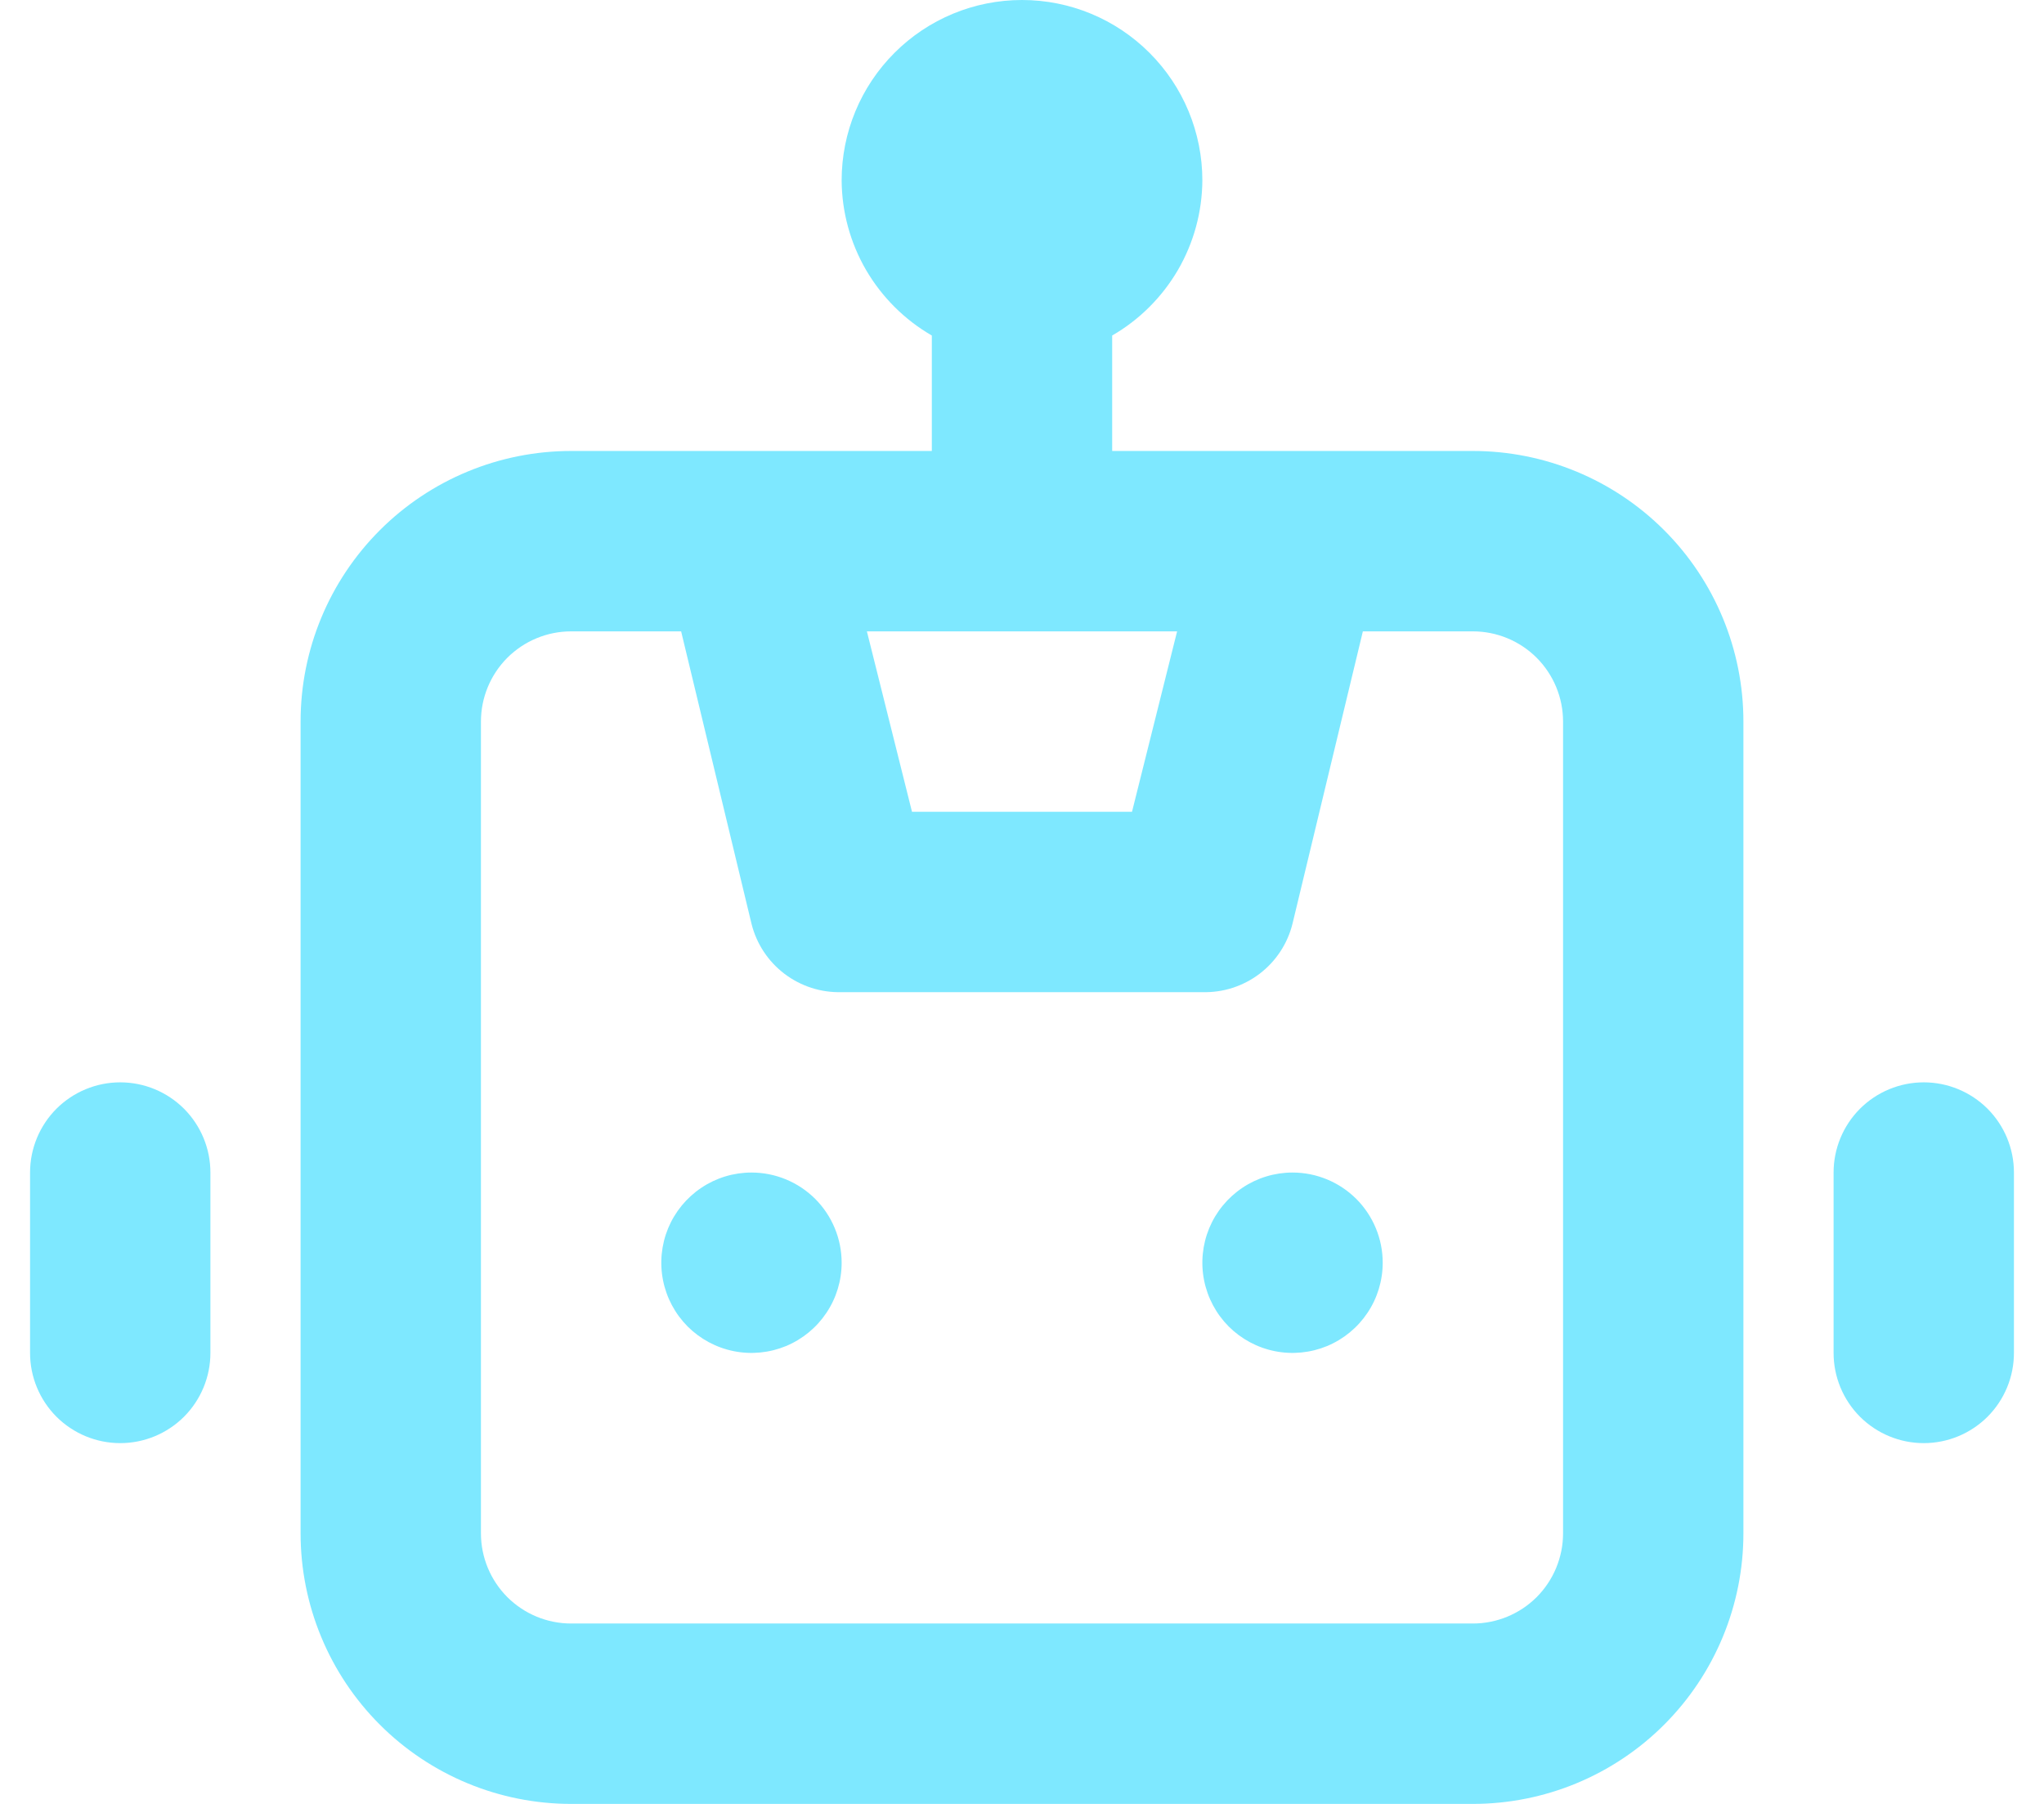 <svg width="34" height="30" viewBox="0 0 34 30" fill="none" xmlns="http://www.w3.org/2000/svg">
<path d="M12.5 19.5C12.203 19.5 11.913 19.588 11.667 19.753C11.42 19.918 11.228 20.152 11.114 20.426C11.001 20.7 10.971 21.002 11.029 21.293C11.087 21.584 11.23 21.851 11.439 22.061C11.649 22.27 11.916 22.413 12.207 22.471C12.498 22.529 12.8 22.499 13.074 22.386C13.348 22.272 13.582 22.08 13.747 21.833C13.912 21.587 14 21.297 14 21C14 20.602 13.842 20.221 13.561 19.939C13.279 19.658 12.898 19.5 12.5 19.5ZM2 18C1.602 18 1.221 18.158 0.939 18.439C0.658 18.721 0.5 19.102 0.5 19.5V22.5C0.5 22.898 0.658 23.279 0.939 23.561C1.221 23.842 1.602 24 2 24C2.398 24 2.779 23.842 3.061 23.561C3.342 23.279 3.5 22.898 3.5 22.5V19.5C3.5 19.102 3.342 18.721 3.061 18.439C2.779 18.158 2.398 18 2 18ZM32 18C31.602 18 31.221 18.158 30.939 18.439C30.658 18.721 30.5 19.102 30.5 19.5V22.5C30.5 22.898 30.658 23.279 30.939 23.561C31.221 23.842 31.602 24 32 24C32.398 24 32.779 23.842 33.061 23.561C33.342 23.279 33.5 22.898 33.5 22.5V19.5C33.5 19.102 33.342 18.721 33.061 18.439C32.779 18.158 32.398 18 32 18ZM24.5 7.5H18.5V5.58C18.953 5.318 19.33 4.942 19.594 4.49C19.857 4.037 19.997 3.524 20 3C20 2.204 19.684 1.441 19.121 0.879C18.559 0.316 17.796 0 17 0C16.204 0 15.441 0.316 14.879 0.879C14.316 1.441 14 2.204 14 3C14.003 3.524 14.143 4.037 14.406 4.49C14.67 4.942 15.047 5.318 15.5 5.58V7.5H9.5C8.307 7.5 7.162 7.974 6.318 8.818C5.474 9.662 5 10.806 5 12V25.5C5 26.694 5.474 27.838 6.318 28.682C7.162 29.526 8.307 30 9.5 30H24.5C25.694 30 26.838 29.526 27.682 28.682C28.526 27.838 29 26.694 29 25.5V12C29 10.806 28.526 9.662 27.682 8.818C26.838 7.974 25.694 7.5 24.5 7.5ZM19.58 10.5L18.83 13.5H15.17L14.42 10.5H19.58ZM26 25.5C26 25.898 25.842 26.279 25.561 26.561C25.279 26.842 24.898 27 24.5 27H9.5C9.102 27 8.721 26.842 8.439 26.561C8.158 26.279 8 25.898 8 25.5V12C8 11.602 8.158 11.221 8.439 10.939C8.721 10.658 9.102 10.5 9.5 10.5H11.33L12.5 15.36C12.582 15.693 12.776 15.988 13.049 16.195C13.322 16.402 13.657 16.51 14 16.5H20C20.343 16.51 20.678 16.402 20.951 16.195C21.224 15.988 21.418 15.693 21.5 15.36L22.67 10.5H24.5C24.898 10.5 25.279 10.658 25.561 10.939C25.842 11.221 26 11.602 26 12V25.5ZM21.5 19.5C21.203 19.5 20.913 19.588 20.667 19.753C20.42 19.918 20.228 20.152 20.114 20.426C20.001 20.7 19.971 21.002 20.029 21.293C20.087 21.584 20.23 21.851 20.439 22.061C20.649 22.27 20.916 22.413 21.207 22.471C21.498 22.529 21.8 22.499 22.074 22.386C22.348 22.272 22.582 22.08 22.747 21.833C22.912 21.587 23 21.297 23 21C23 20.602 22.842 20.221 22.561 19.939C22.279 19.658 21.898 19.5 21.5 19.5Z" fill="#7EE8FF"/>
</svg>
